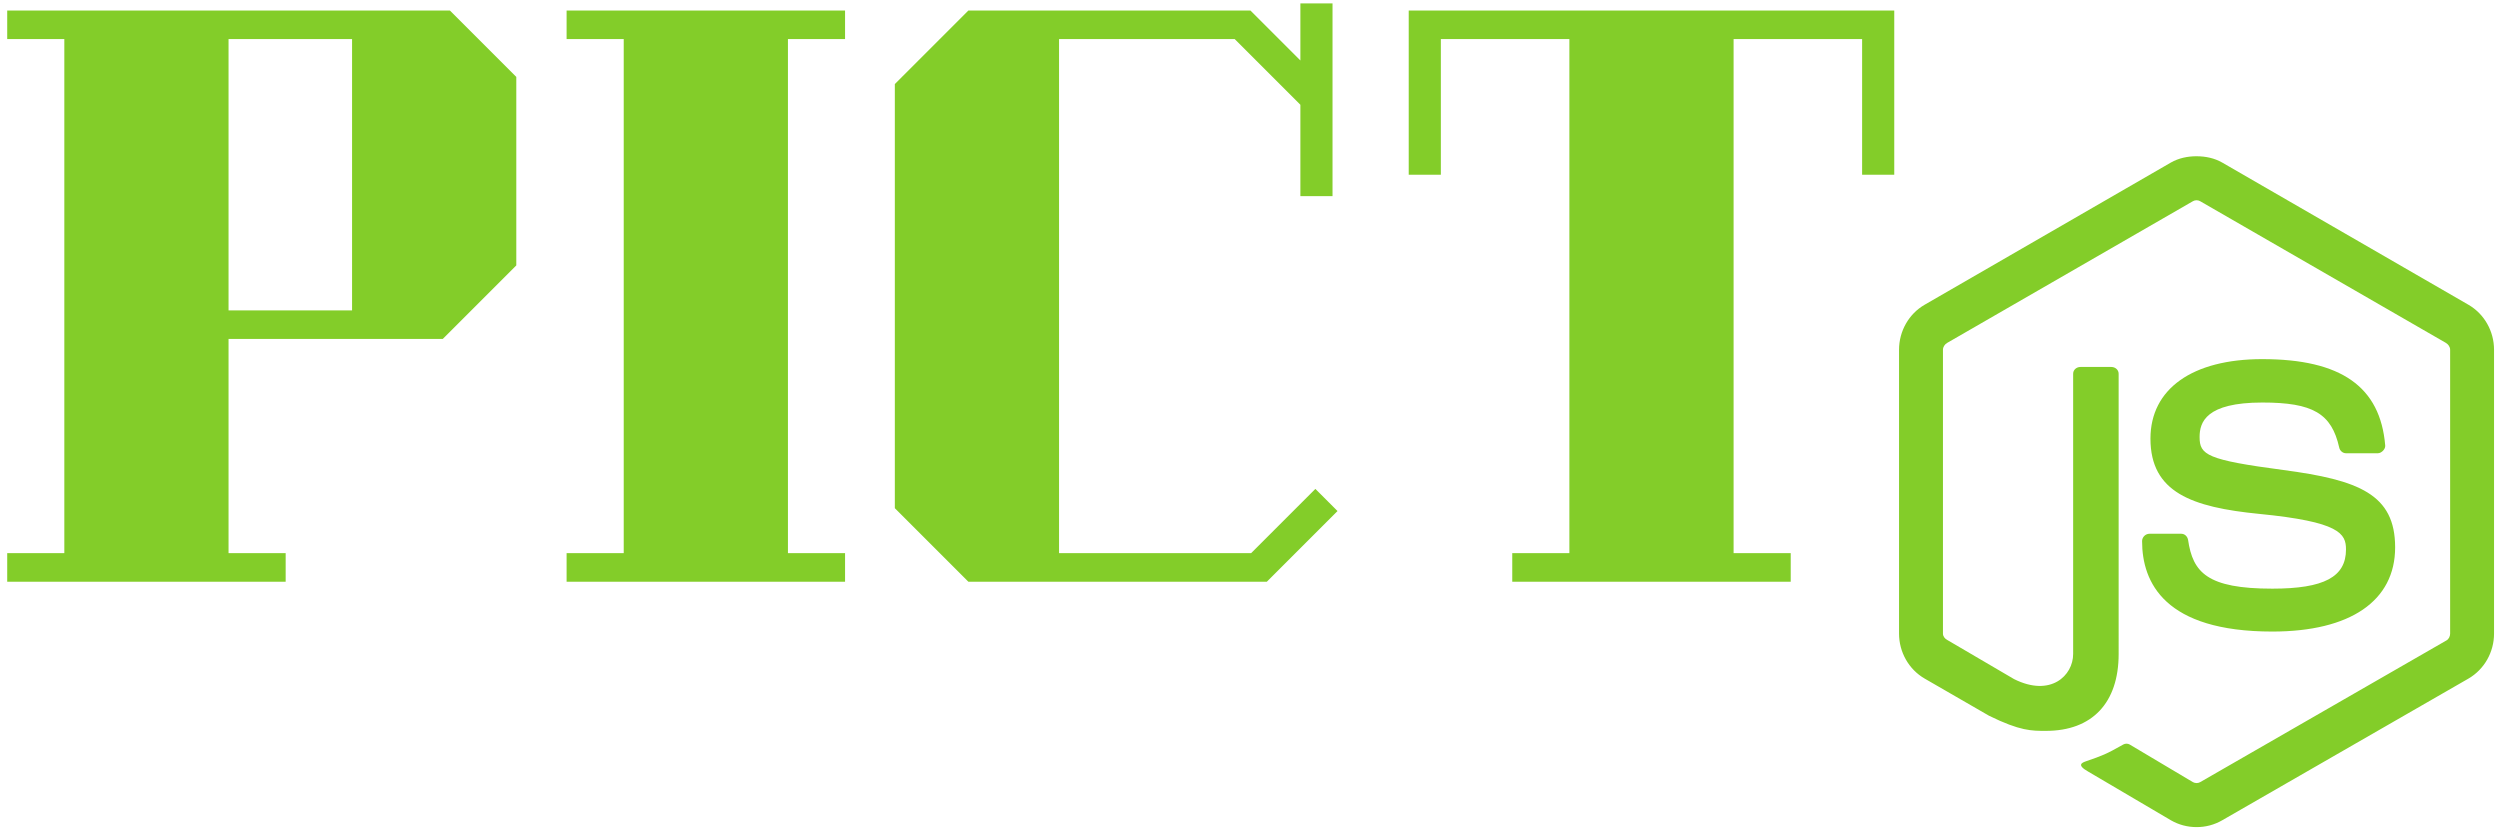 <svg fill="none" xmlns="http://www.w3.org/2000/svg" viewBox="0 0 208 69"><path d="M182.752 13c-.752 0-1.484.155-2.131.522l-20.489 11.832c-1.326.764-2.132 2.207-2.132 3.742v23.621c0 1.534.806 2.975 2.132 3.741l5.351 3.089c2.599 1.281 3.558 1.261 4.741 1.261 3.849 0 6.047-2.336 6.047-6.394V31.096c0-.33-.286-.565-.609-.565h-2.567c-.329 0-.609.236-.609.565v23.317c0 1.799-1.874 3.608-4.915 2.088l-5.569-3.262c-.197-.107-.348-.296-.348-.522V29.095c0-.224.15-.452.348-.565l20.446-11.788c.092-.054.197-.082.304-.082.107 0 .212.028.305.082l20.446 11.789c.194.117.348.334.348.566v23.621c0 .226-.114.457-.305.565l-20.489 11.789c-.176.105-.418.105-.609 0l-5.264-3.132c-.08-.043-.17-.066-.261-.066s-.181.023-.261.066c-1.453.823-1.726.919-3.089 1.392-.335.117-.845.299.175.871l6.873 4.045c.648.374 1.383.569 2.132.566.748.005 1.483-.191 2.131-.565l20.489-11.789c1.326-.771 2.131-2.207 2.131-3.741V29.096c0-1.534-.805-2.975-2.131-3.741L184.884 13.523c-.642-.367-1.379-.522-2.131-.522L182.752 13Z" fill="#83CD29"/><path d="M188.227 29.879c-5.835 0-9.309 2.483-9.309 6.613 0 4.479 3.448 5.71 9.048 6.264 6.699.656 7.221 1.64 7.221 2.958 0 2.287-1.824 3.262-6.133 3.262-5.416 0-6.606-1.352-7.004-4.045-.047-.289-.27-.522-.566-.522h-2.653c-.327 0-.609.282-.609.61 0 3.448 1.875 7.526 10.832 7.526 6.483 0 10.222-2.545 10.222-7.004 0-4.42-3.02-5.606-9.309-6.438-6.355-.841-6.96-1.253-6.96-2.741 0-1.228.513-2.872 5.22-2.872 4.204 0 5.758.907 6.395 3.742.055.266.29.478.565.478h2.654c.163 0 .322-.1.435-.218.111-.125.19-.266.174-.435-.411-4.882-3.666-7.178-10.223-7.178Zm-68.348-15.341h-2.673V.874h40.396V14.537h-2.674V3.25h-10.693V46.022h4.753v2.376H125.82v-2.376h4.752V3.25h-10.693V14.537ZM74.45 6.993 80.569.874h23.465l4.158 4.158V.28h2.674V16.32h-2.674V8.716l-5.465-5.465H88.113v42.772h15.98l5.347-5.346 1.842 1.842-5.882 5.881H80.569l-6.119-6.119V6.993ZM70.309.874V3.25h-4.752V46.022h4.752v2.376H47.141v-2.376h4.753V3.25h-4.753V.874h23.168ZM42.956 6.399V22.082l-6.119 6.119H19.015v17.822h4.752v2.376H.6v-2.376H5.352V3.25H.6V.874H37.431l5.525 5.525ZM19.015 25.824h10.277V3.25H19.015V25.824Z" fill="#83CD29"/></svg>